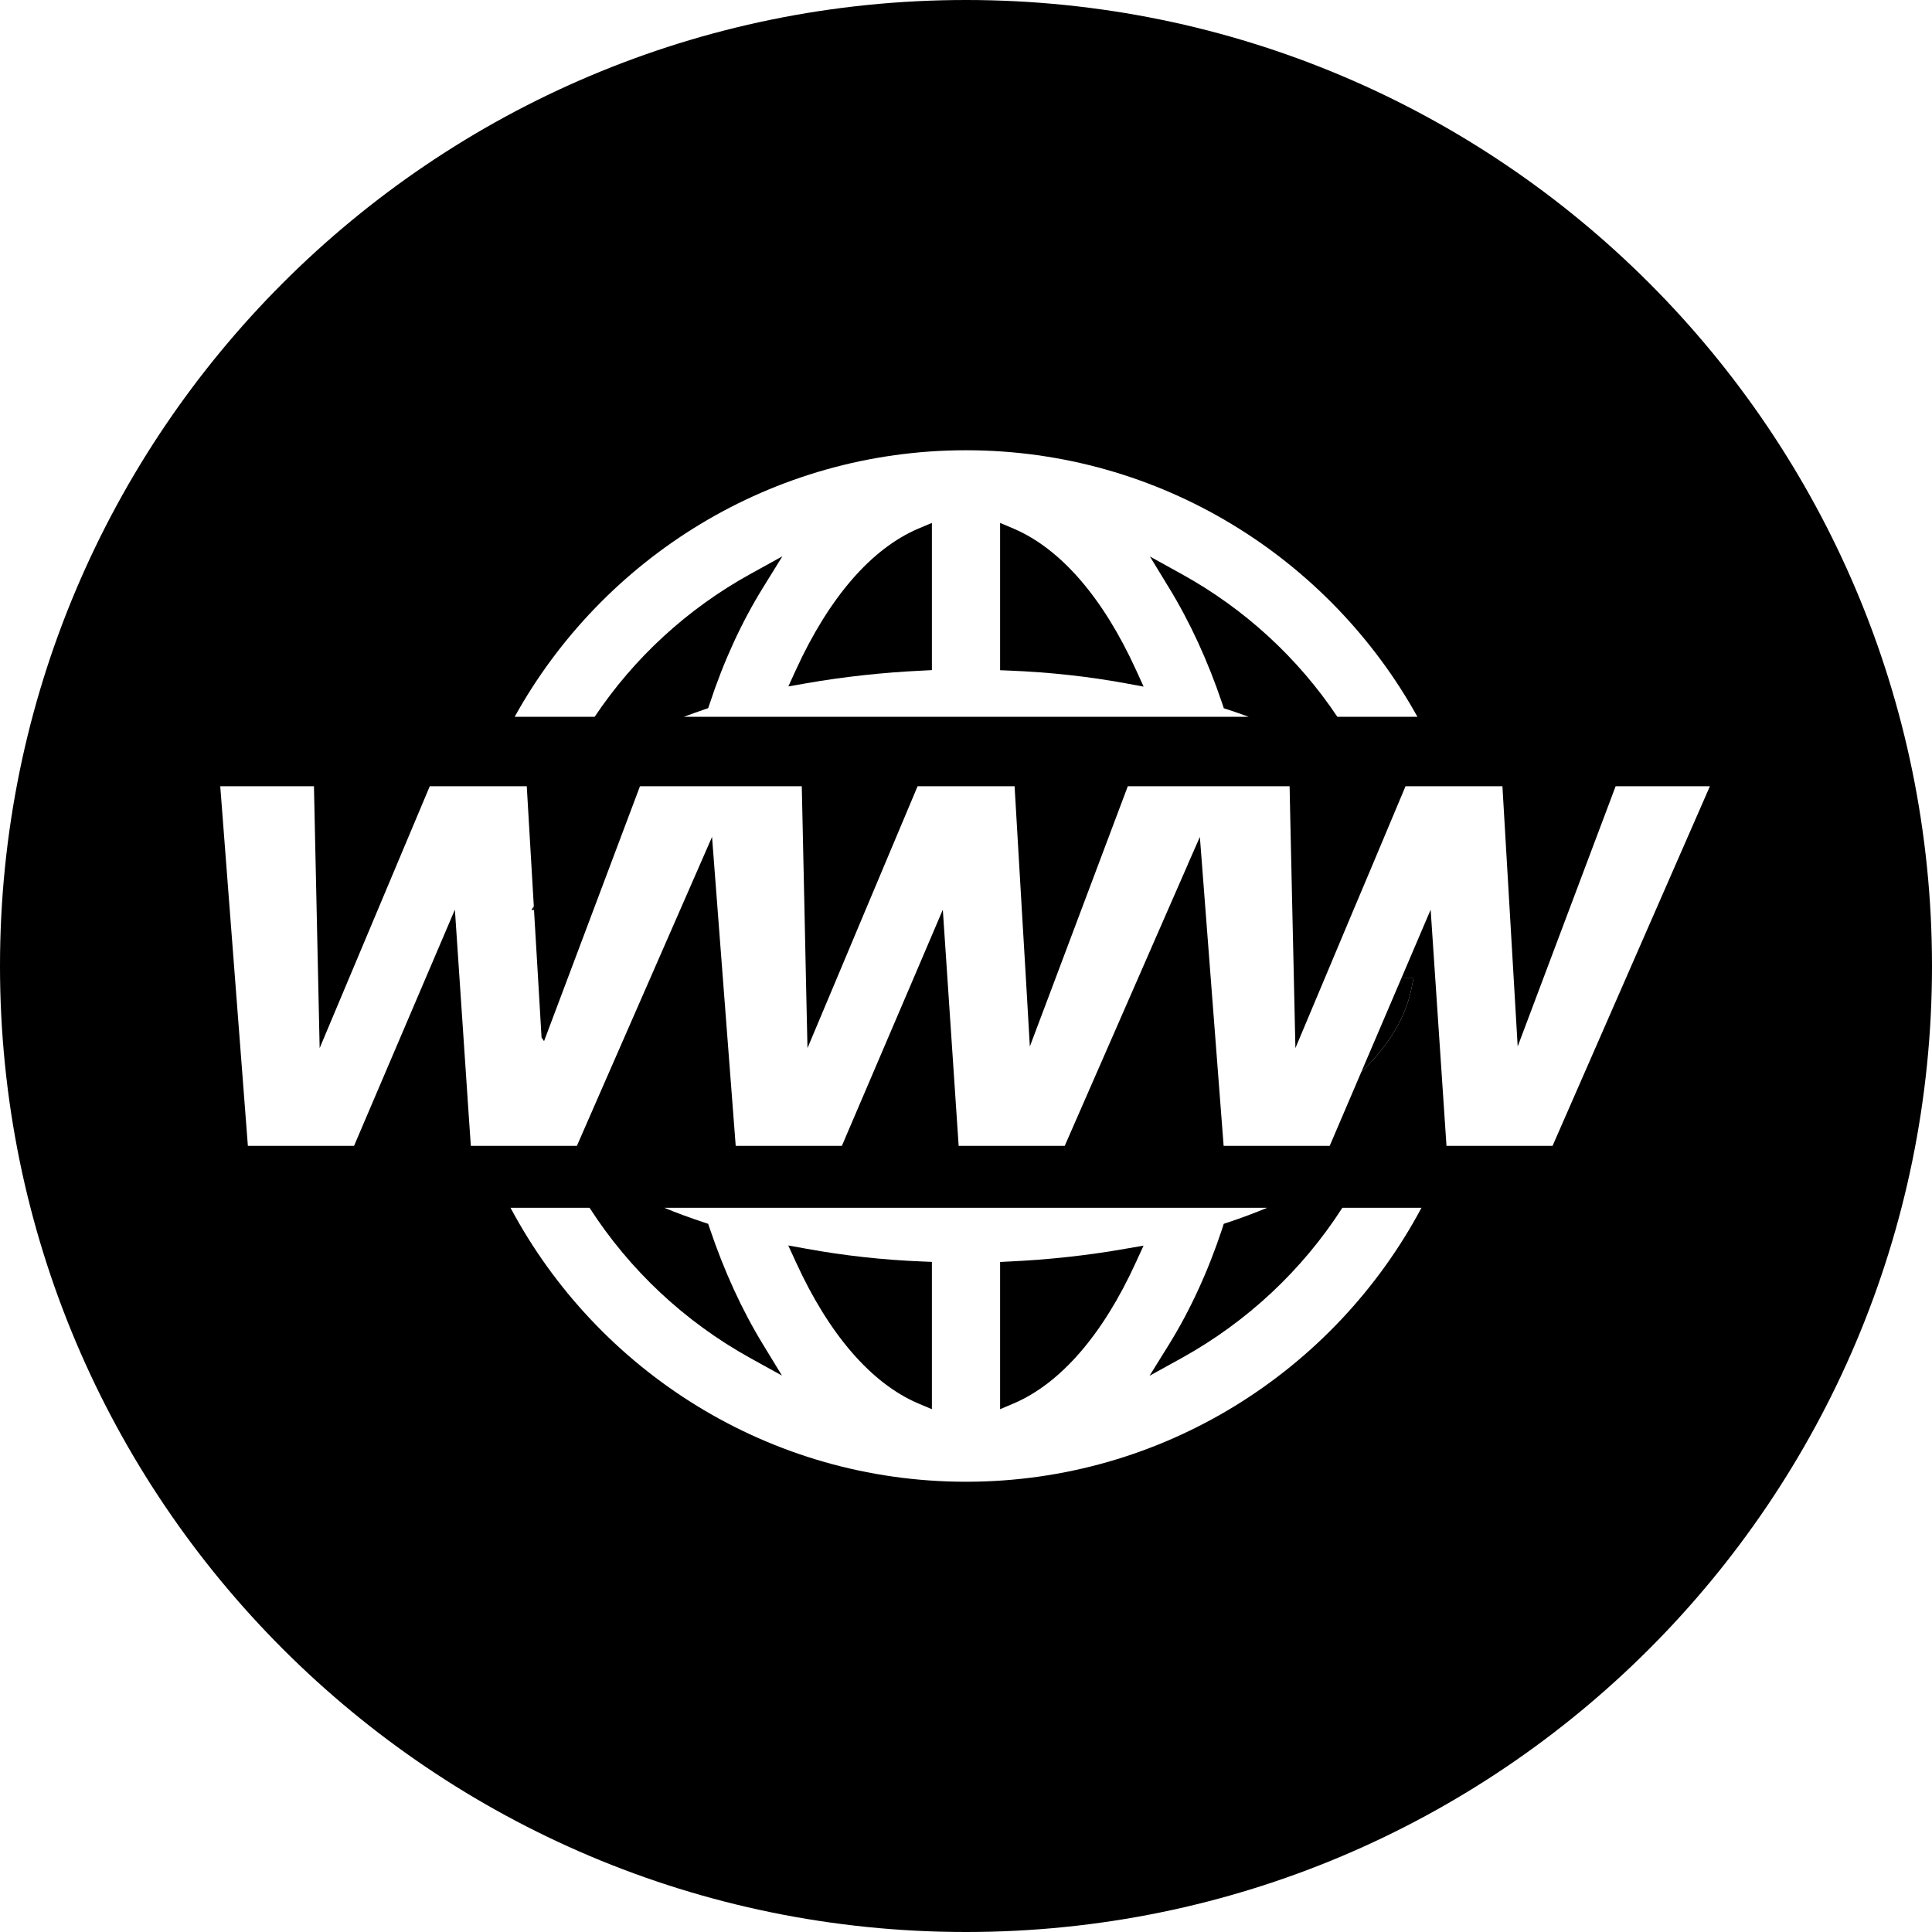 <?xml version="1.0" encoding="UTF-8"?><svg id="Layer_2" xmlns="http://www.w3.org/2000/svg" viewBox="0 0 200 200"><g id="www_social-circles"><g><g><polygon points="55.28 94.2 55.01 94.2 55.26 93.82 55.28 94.2"/><path d="M146.33,101.27l-.25,1.21c-.63,2.97-2.39,5.84-5.15,8.47l4.14-9.68h1.26Z"/><path d="M96.47,130.63v15.25l-1.4-.59c-4.86-2.07-9.24-7.12-12.67-14.62l-.8-1.74,1.89,.34c3.88,.71,7.93,1.16,12.02,1.32l.96,.04Z"/></g><path d="M100,0C44.77,0,0,44.77,0,100s44.77,100,100,100,100-44.77,100-100S155.23,0,100,0Zm0,46.61c20.09,0,37.62,11.16,46.73,27.59h-8.29c-4.09-6.12-9.6-11.17-16.09-14.76l-3.31-1.83,1.97,3.23c2.17,3.54,4.03,7.58,5.52,12l.16,.48,.47,.15c.71,.23,1.4,.48,2.09,.73h-58.45c.67-.25,1.35-.49,2.04-.73l.47-.16,.16-.47c1.44-4.39,3.3-8.43,5.51-12l2.01-3.25-3.35,1.85c-6.49,3.59-11.99,8.65-16.08,14.76h-8.28c9.1-16.43,26.63-27.59,46.72-27.59Zm0,106.78c-20.4,0-38.17-11.5-47.15-28.36h8.18c4.16,6.46,9.85,11.79,16.61,15.54l3.31,1.83-1.97-3.23c-2.17-3.55-4.02-7.59-5.51-12.01l-.16-.47-.48-.16c-1.39-.46-2.74-.95-4.06-1.5h62.4c-1.29,.54-2.63,1.04-4.01,1.5l-.48,.16-.15,.48c-1.45,4.39-3.3,8.42-5.51,12l-2.02,3.25,3.35-1.85c6.76-3.75,12.46-9.08,16.61-15.54h8.19c-8.98,16.86-26.75,28.36-47.15,28.36Zm60.72-34.77h-10.98l-1.64-24.45-3.03,7.1h1.26l-.25,1.21c-.63,2.97-2.39,5.84-5.15,8.47l-3.28,7.67h-10.98l-2.46-31.98-1.23,2.79v.02l-2.08,4.75-3.09,7.07-7.59,17.35h-10.98l-1.64-24.45-3.03,7.1-7.42,17.35h-10.99l-2.45-31.98-6.4,14.63-5.3,12.11-2.29,5.24h-10.98l-.33-4.82v-.02l-1.32-19.61-.21,.49-10.23,23.96h-10.99l-2.86-37.23h9.7l.59,27.11,11.4-27.11h10.04l.73,12.43,.02,.38,.42,7.07,.36,6.13h0c.08,.13,.17,.25,.26,.38l2.45-6.51,2.66-7.07,3.59-9.54,1.23-3.27h16.75l.28,12.81,.15,7.07,.16,7.23,3.04-7.23,2.97-7.07,5.39-12.81h10.04l.75,12.81,.42,7.07,.41,7.06,2.66-7.06,2.66-7.07,4.82-12.81h16.75l.05,2.46,.23,10.35,.16,7.07,.16,7.23,3.04-7.23,2.97-7.07,1.77-4.19,3.62-8.62h10.03l1.58,26.94,10.14-26.94h9.76l-16.29,37.23Z"/><path d="M118.38,128.95l-.79,1.72c-3.42,7.5-7.81,12.55-12.67,14.62l-1.39,.59v-15.24l.95-.05c4.09-.19,8.14-.63,12.03-1.32l1.87-.32Z"/><path d="M118.39,71.08l-1.89-.35c-3.88-.71-7.92-1.15-12.01-1.31l-.96-.04v-15.25l1.39,.59c4.86,2.07,9.25,7.12,12.67,14.61l.8,1.75Z"/><path d="M96.47,54.13v15.24l-.96,.05c-4.08,.19-8.13,.63-12.03,1.31l-1.87,.33,.79-1.73c3.43-7.49,7.81-12.54,12.67-14.61l1.4-.59Z"/></g></g></svg>